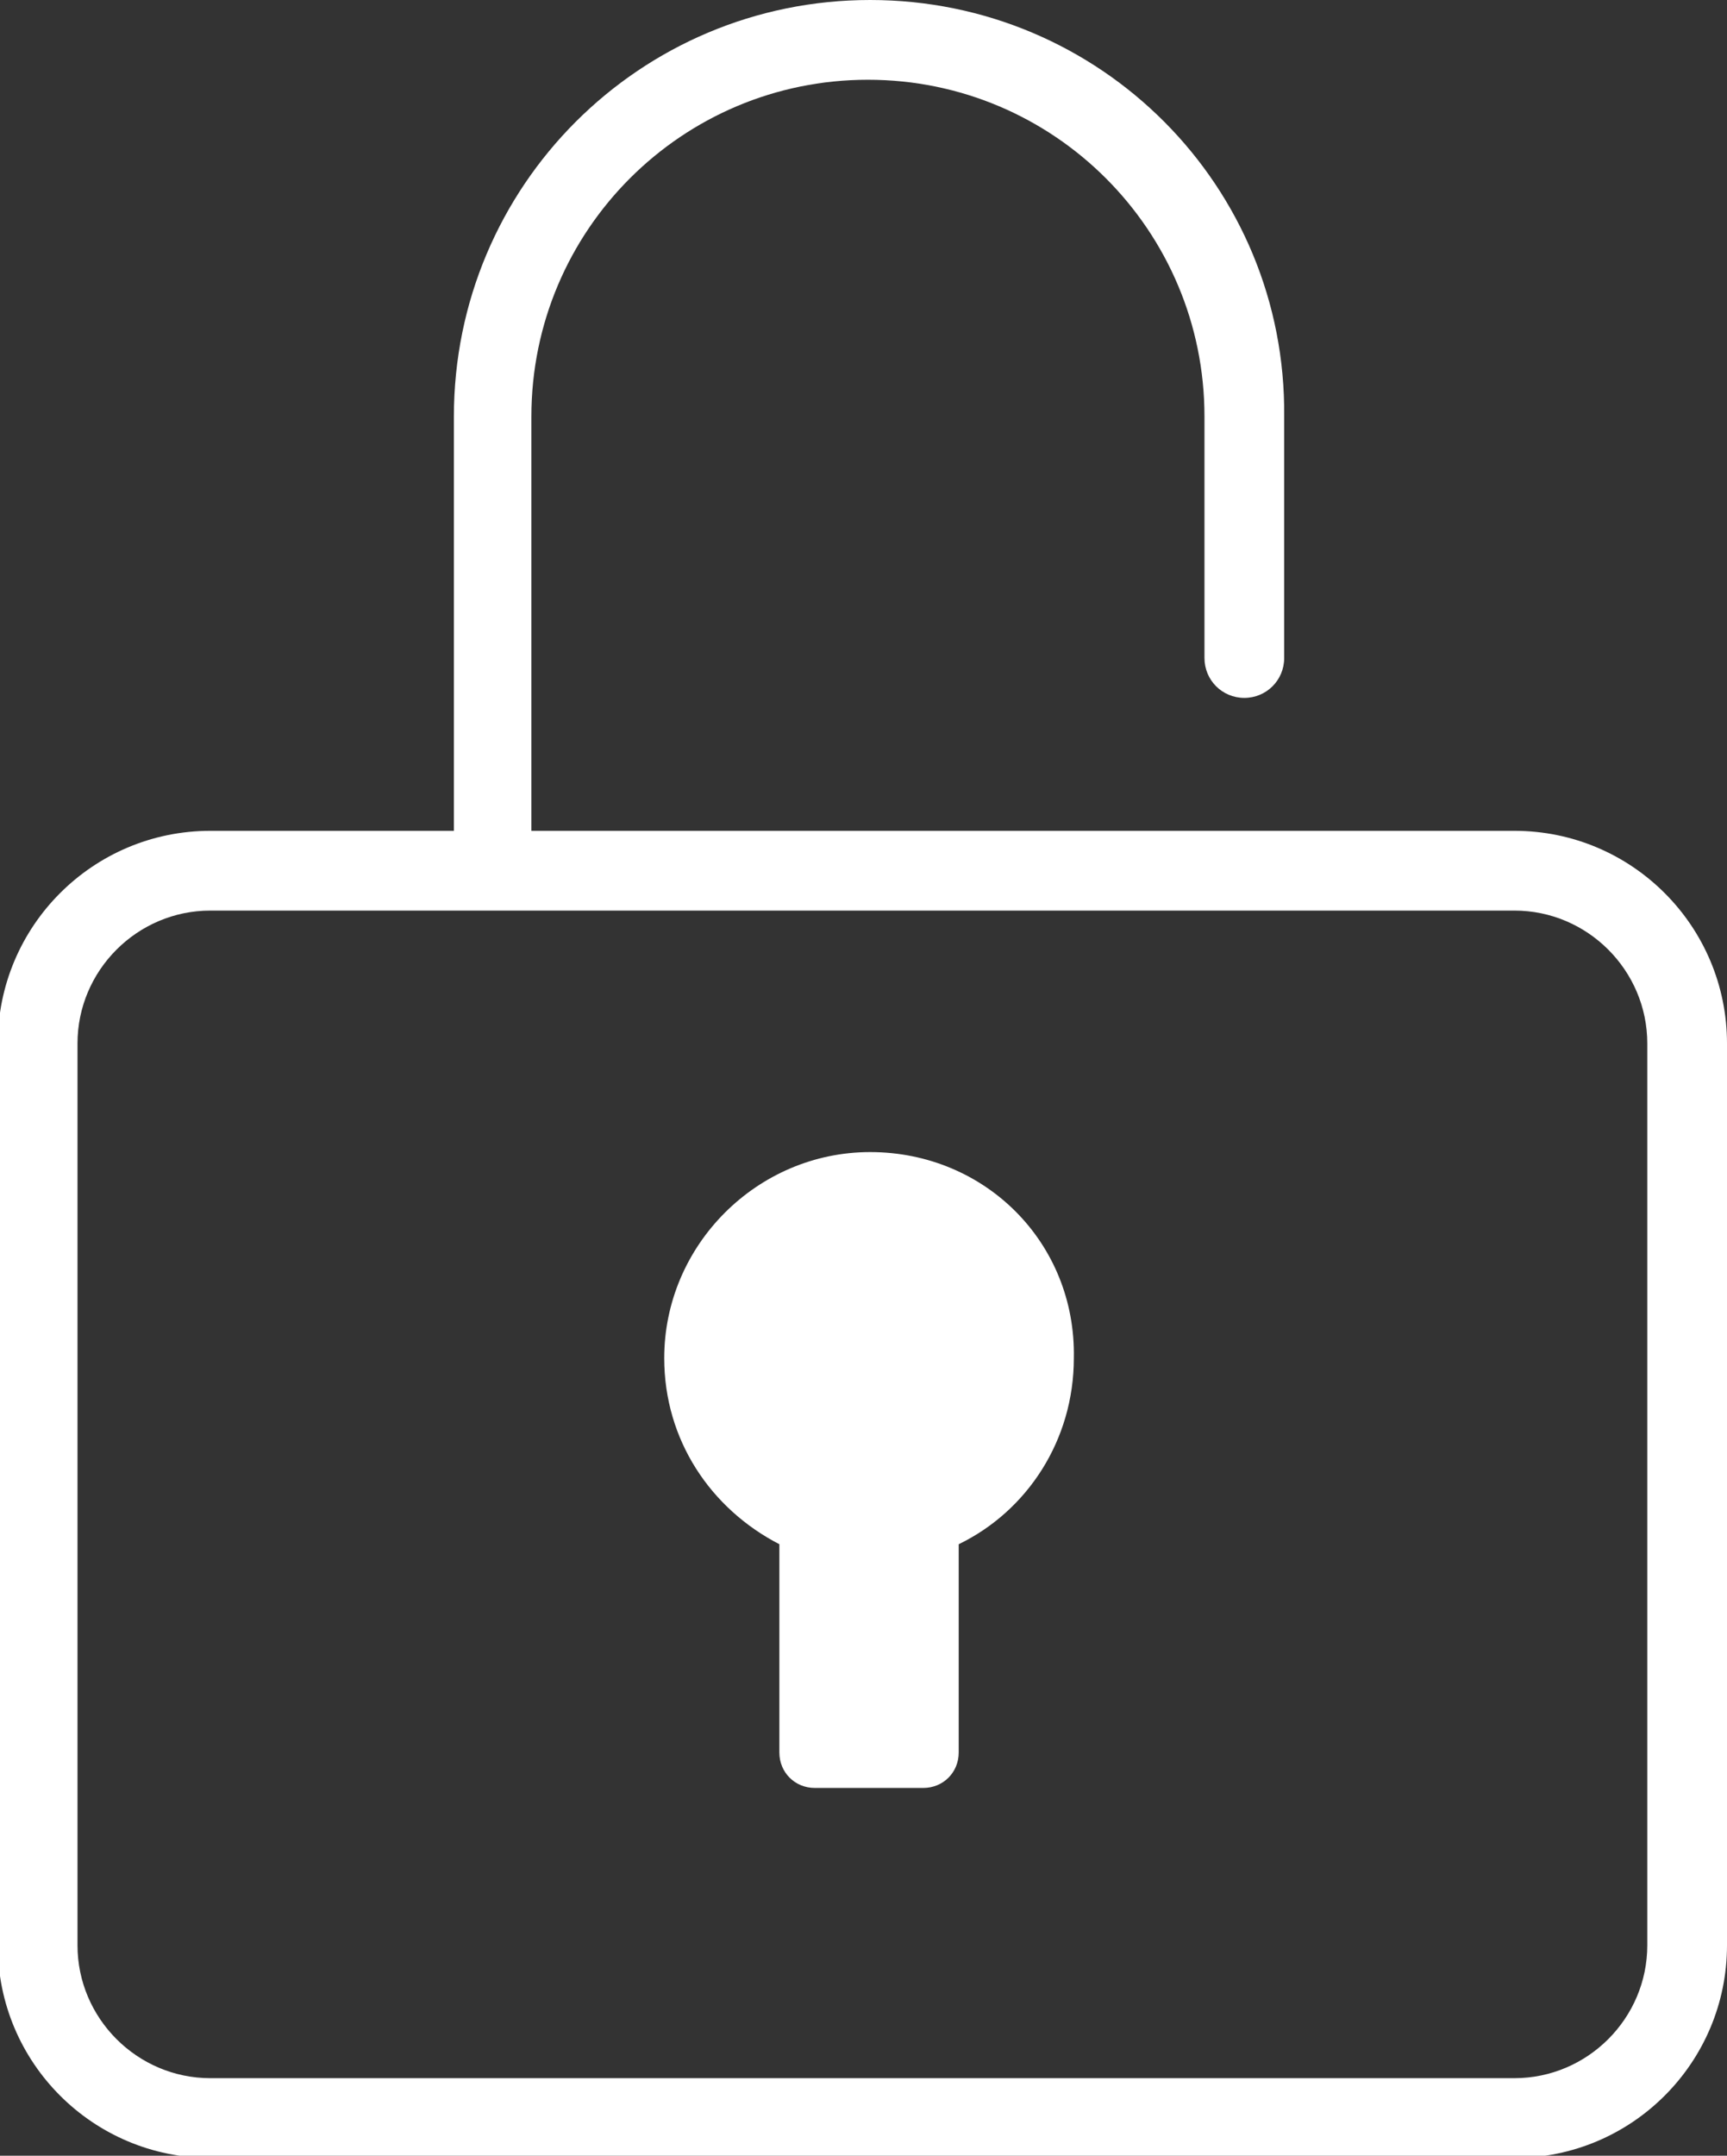 <svg id="Layer_1" xmlns="http://www.w3.org/2000/svg" viewBox="0 0 78 97.3"><rect x="0" y="0" width="78" height="97.3" fill="#333333" stroke="none"/><style>.st0{fill:#fff}</style><path class="st0" d="M68.4 37.5H24V18.8c0-8.4 6.8-15.2 15.2-15.2s15.2 6.8 15.2 15.2v10.9c0 1 .8 1.8 1.8 1.8s1.8-.8 1.8-1.8V18.8C58.1 8.4 49.7 0 39.3 0S20.5 8.4 20.5 18.8v18.7h-11c-5.3 0-9.6 4.3-9.6 9.6v40.7c0 5.3 4.3 9.6 9.6 9.6h58.9c5.3 0 9.6-4.3 9.6-9.6V47.1c0-5.3-4.3-9.6-9.6-9.6zm6 50.3c0 3.3-2.7 6-6 6H9.5c-3.3 0-6-2.7-6-6V47.1c0-3.3 2.7-6 6-6h58.9c3.3 0 6 2.7 6 6v40.7z"/><path class="st0" d="M39.3 52c-5.1 0-9.3 4.2-9.3 9.3 0 3.7 2.1 6.8 5.2 8.4v9.4c0 .9.7 1.6 1.6 1.6h4.9c.9 0 1.6-.7 1.6-1.6v-9.4c3.1-1.5 5.2-4.7 5.2-8.4.1-5.2-4-9.3-9.2-9.3z"/></svg>